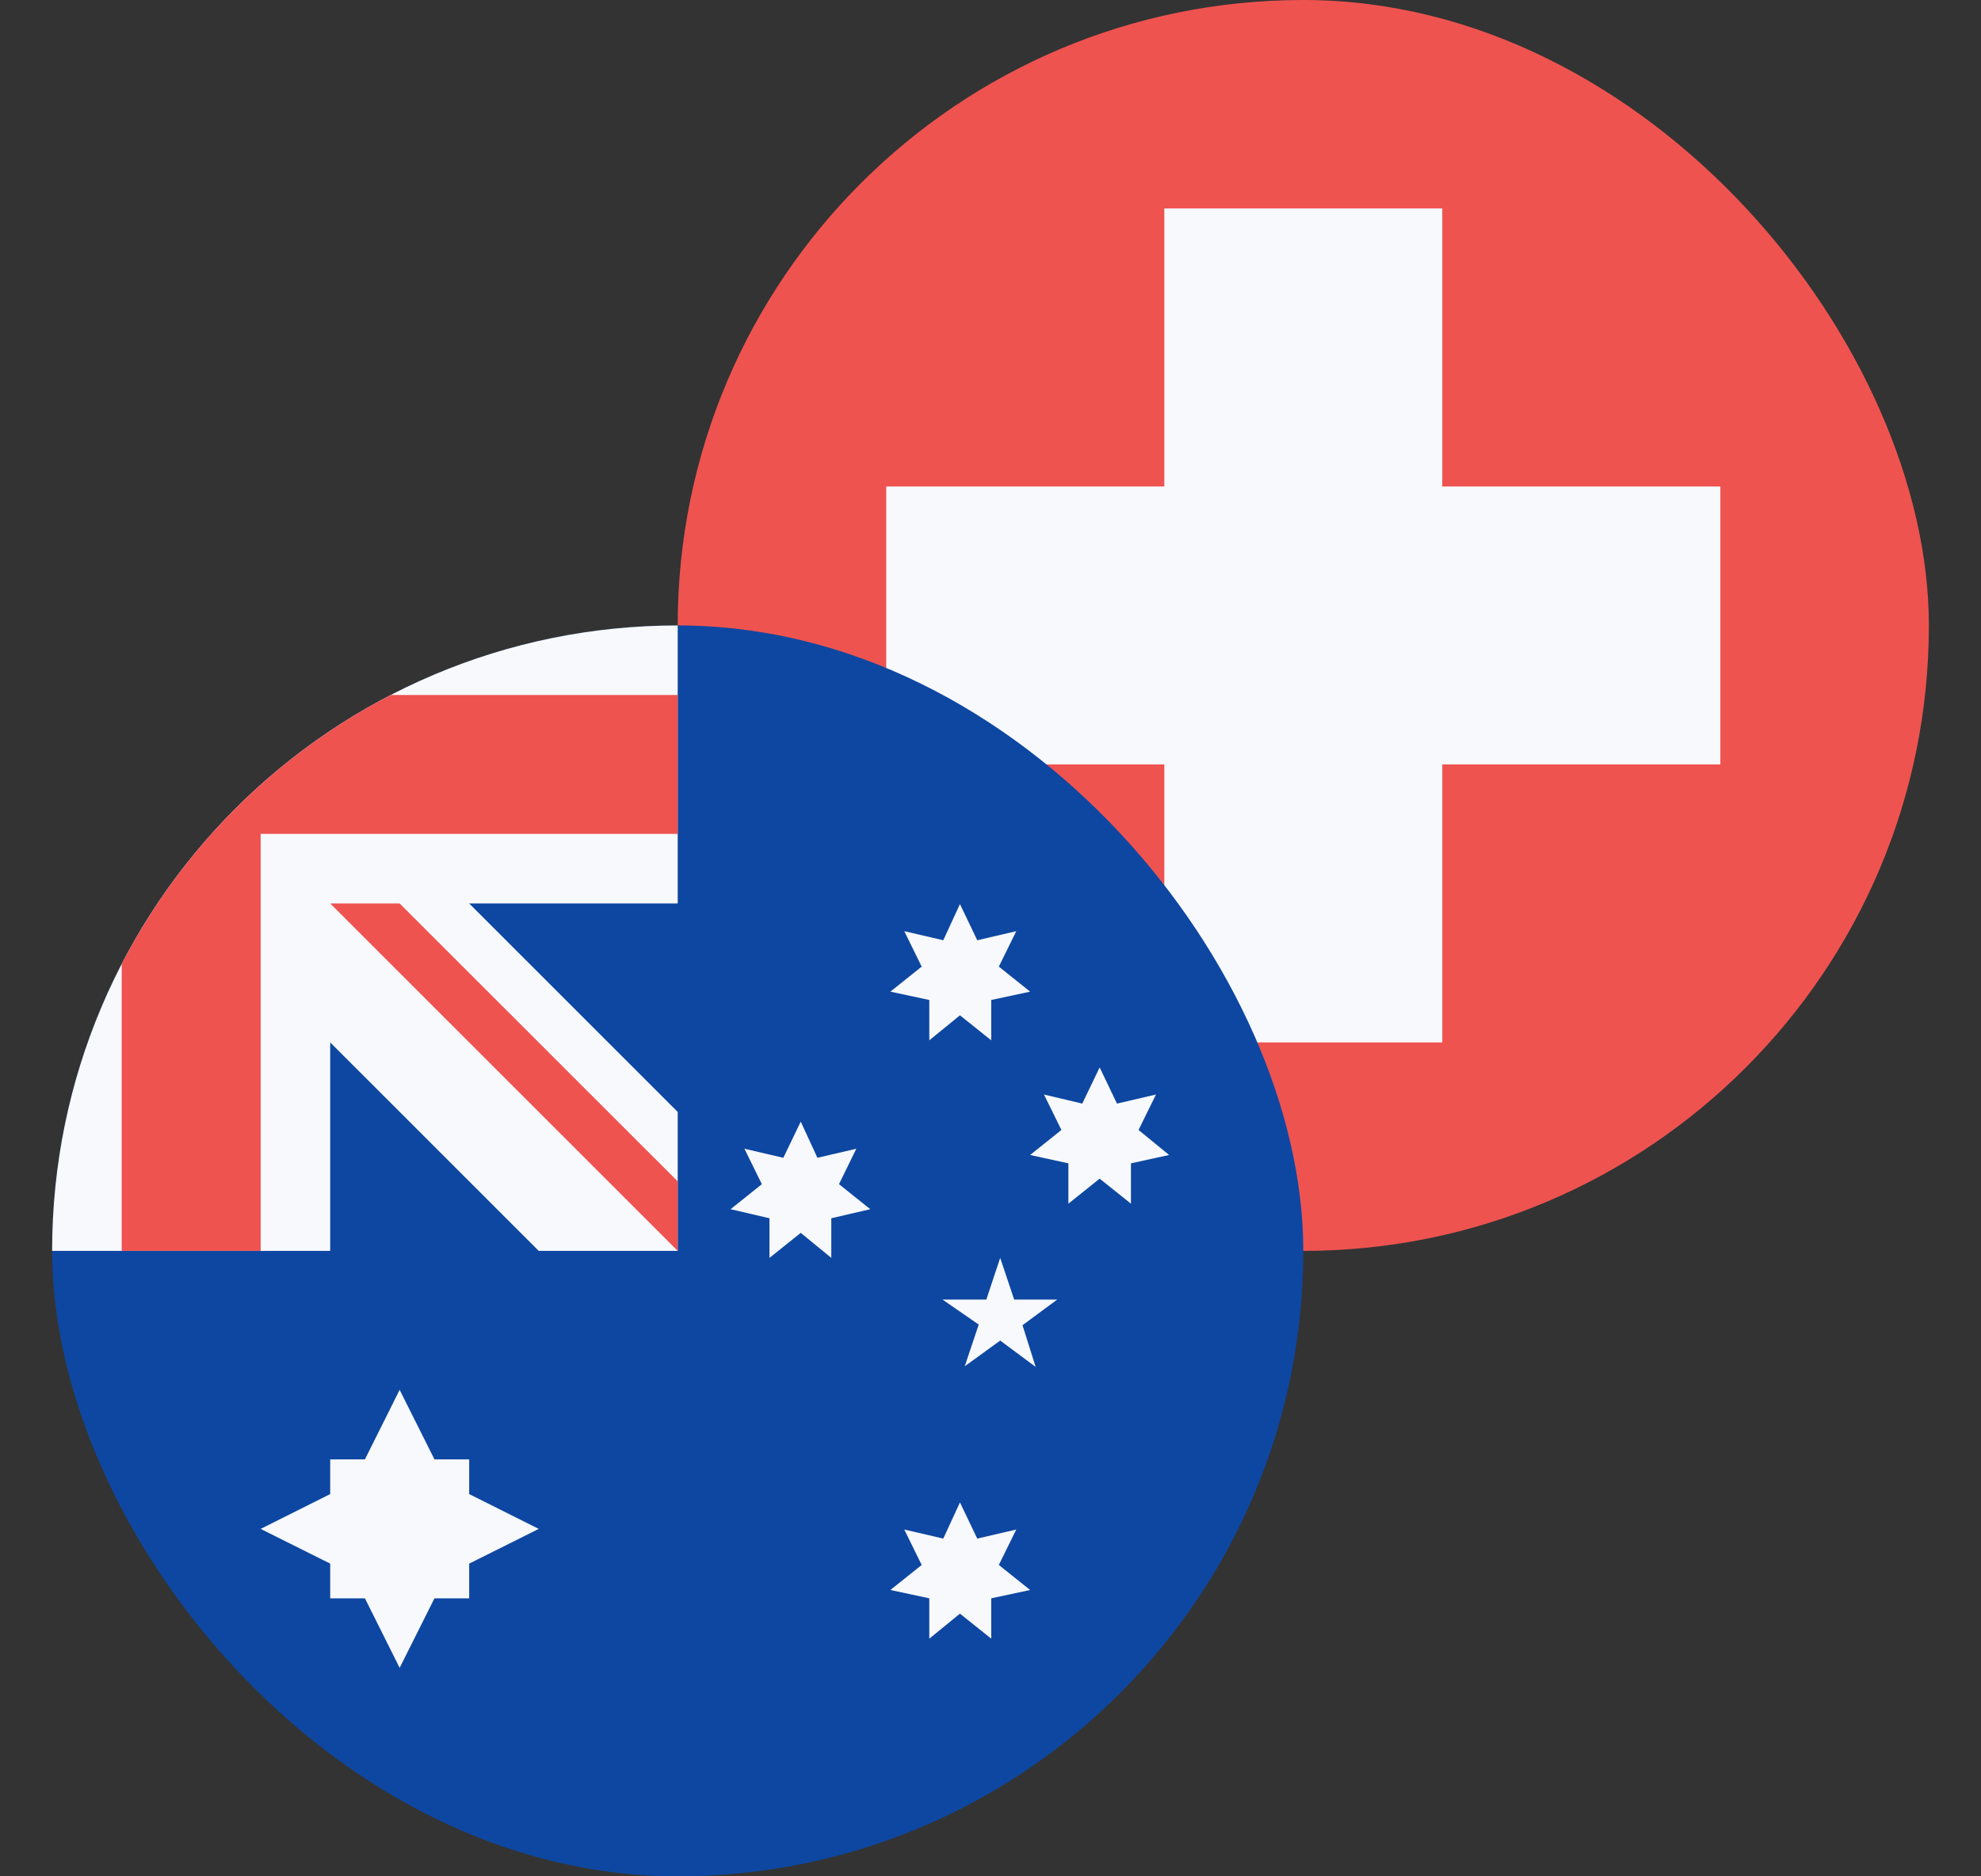 <svg width="19" height="18" viewBox="0 0 19 18" fill="none" xmlns="http://www.w3.org/2000/svg">
<rect x="0" y="0" width="19" height="18" fill="#333333" stroke="none"/>
<mask id="mask0_3_5338" style="mask-type:alpha" maskUnits="userSpaceOnUse" x="6" y="0" width="13" height="12">
<g clip-path="url(#clip0_3_5338)">
<path d="M18.5 0H6.5V4C8.622 4 10.657 4.843 12.157 6.343C13.657 7.843 14.5 9.878 14.5 12H18.5V0Z" fill="black"/>
</g>
</mask>
<g mask="url(#mask0_3_5338)">
</g>
<g clip-path="url(#clip1_3_5338)">
<g clip-path="url(#clip2_3_5338)">
<path d="M6.5 0H18.5V12H6.5V0Z" fill="#EF5350"/>
<path d="M8.5 4.667H16.5V7.333H8.5V4.667Z" fill="#F8F9FD"/>
<path d="M11.167 2H13.833V10H11.167V2Z" fill="#F8F9FD"/>
</g>
</g>
<g clip-path="url(#clip3_3_5338)">
<g clip-path="url(#clip4_3_5338)">
<path d="M0.5 6H12.5V18H0.5V6Z" fill="#0D47A1"/>
<path d="M6.5 8.667V6H0.5V12H3.167V10L5.167 12H6.5V10.667L4.5 8.667H6.5Z" fill="#F8F9FD"/>
<path d="M2.5 6.667V6H1.167V6.667H0.5V8H1.167V12H2.5V8H6.5V6.667H2.5Z" fill="#EF5350"/>
<path d="M6.5 11.333L3.833 8.667H3.167L6.5 12V11.333Z" fill="#EF5350"/>
<path d="M5.167 14.667L4.5 15V15.333H4.167L3.833 16L3.5 15.333H3.167V15L2.5 14.667L3.167 14.333V14H3.5L3.833 13.333L4.167 14H4.5V14.333L5.167 14.667Z" fill="#F8F9FD"/>
<path d="M9.207 14.413L9.373 14.76L9.747 14.673L9.58 15.013L9.88 15.253L9.507 15.333V15.72L9.207 15.48L8.913 15.72V15.333L8.54 15.253L8.84 15.013L8.673 14.673L9.047 14.76L9.207 14.413ZM7.68 10.76L7.84 11.107L8.213 11.02L8.047 11.36L8.347 11.6L7.973 11.687V12.067L7.68 11.827L7.38 12.067V11.687L7.007 11.6L7.307 11.36L7.14 11.02L7.513 11.107L7.68 10.76ZM9.207 8.673L9.373 9.02L9.747 8.933L9.58 9.273L9.88 9.513L9.507 9.593V9.98L9.207 9.74L8.913 9.98V9.593L8.54 9.513L8.84 9.273L8.673 8.933L9.047 9.02L9.207 8.673ZM10.547 10.24L10.713 10.587L11.087 10.5L10.92 10.84L11.213 11.08L10.847 11.16V11.547L10.547 11.307L10.247 11.547V11.16L9.88 11.08L10.18 10.84L10.013 10.5L10.38 10.587L10.547 10.24ZM9.593 12.067L9.727 12.467H10.14L9.807 12.713L9.933 13.113L9.593 12.86L9.253 13.107L9.387 12.707L9.04 12.467H9.46L9.593 12.067Z" fill="#F8F9FD"/>
</g>
</g>
<defs>
<clipPath id="clip0_3_5338">
<rect width="12" height="12" fill="white" transform="translate(6.5)"/>
</clipPath>
<clipPath id="clip1_3_5338">
<rect x="6.5" width="12" height="12" rx="6" fill="white"/>
</clipPath>
<clipPath id="clip2_3_5338">
<rect width="12" height="12" fill="white" transform="translate(6.5)"/>
</clipPath>
<clipPath id="clip3_3_5338">
<rect x="0.5" y="6" width="12" height="12" rx="6" fill="white"/>
</clipPath>
<clipPath id="clip4_3_5338">
<rect width="12" height="12" fill="white" transform="translate(0.5 6)"/>
</clipPath>
</defs>
</svg>
